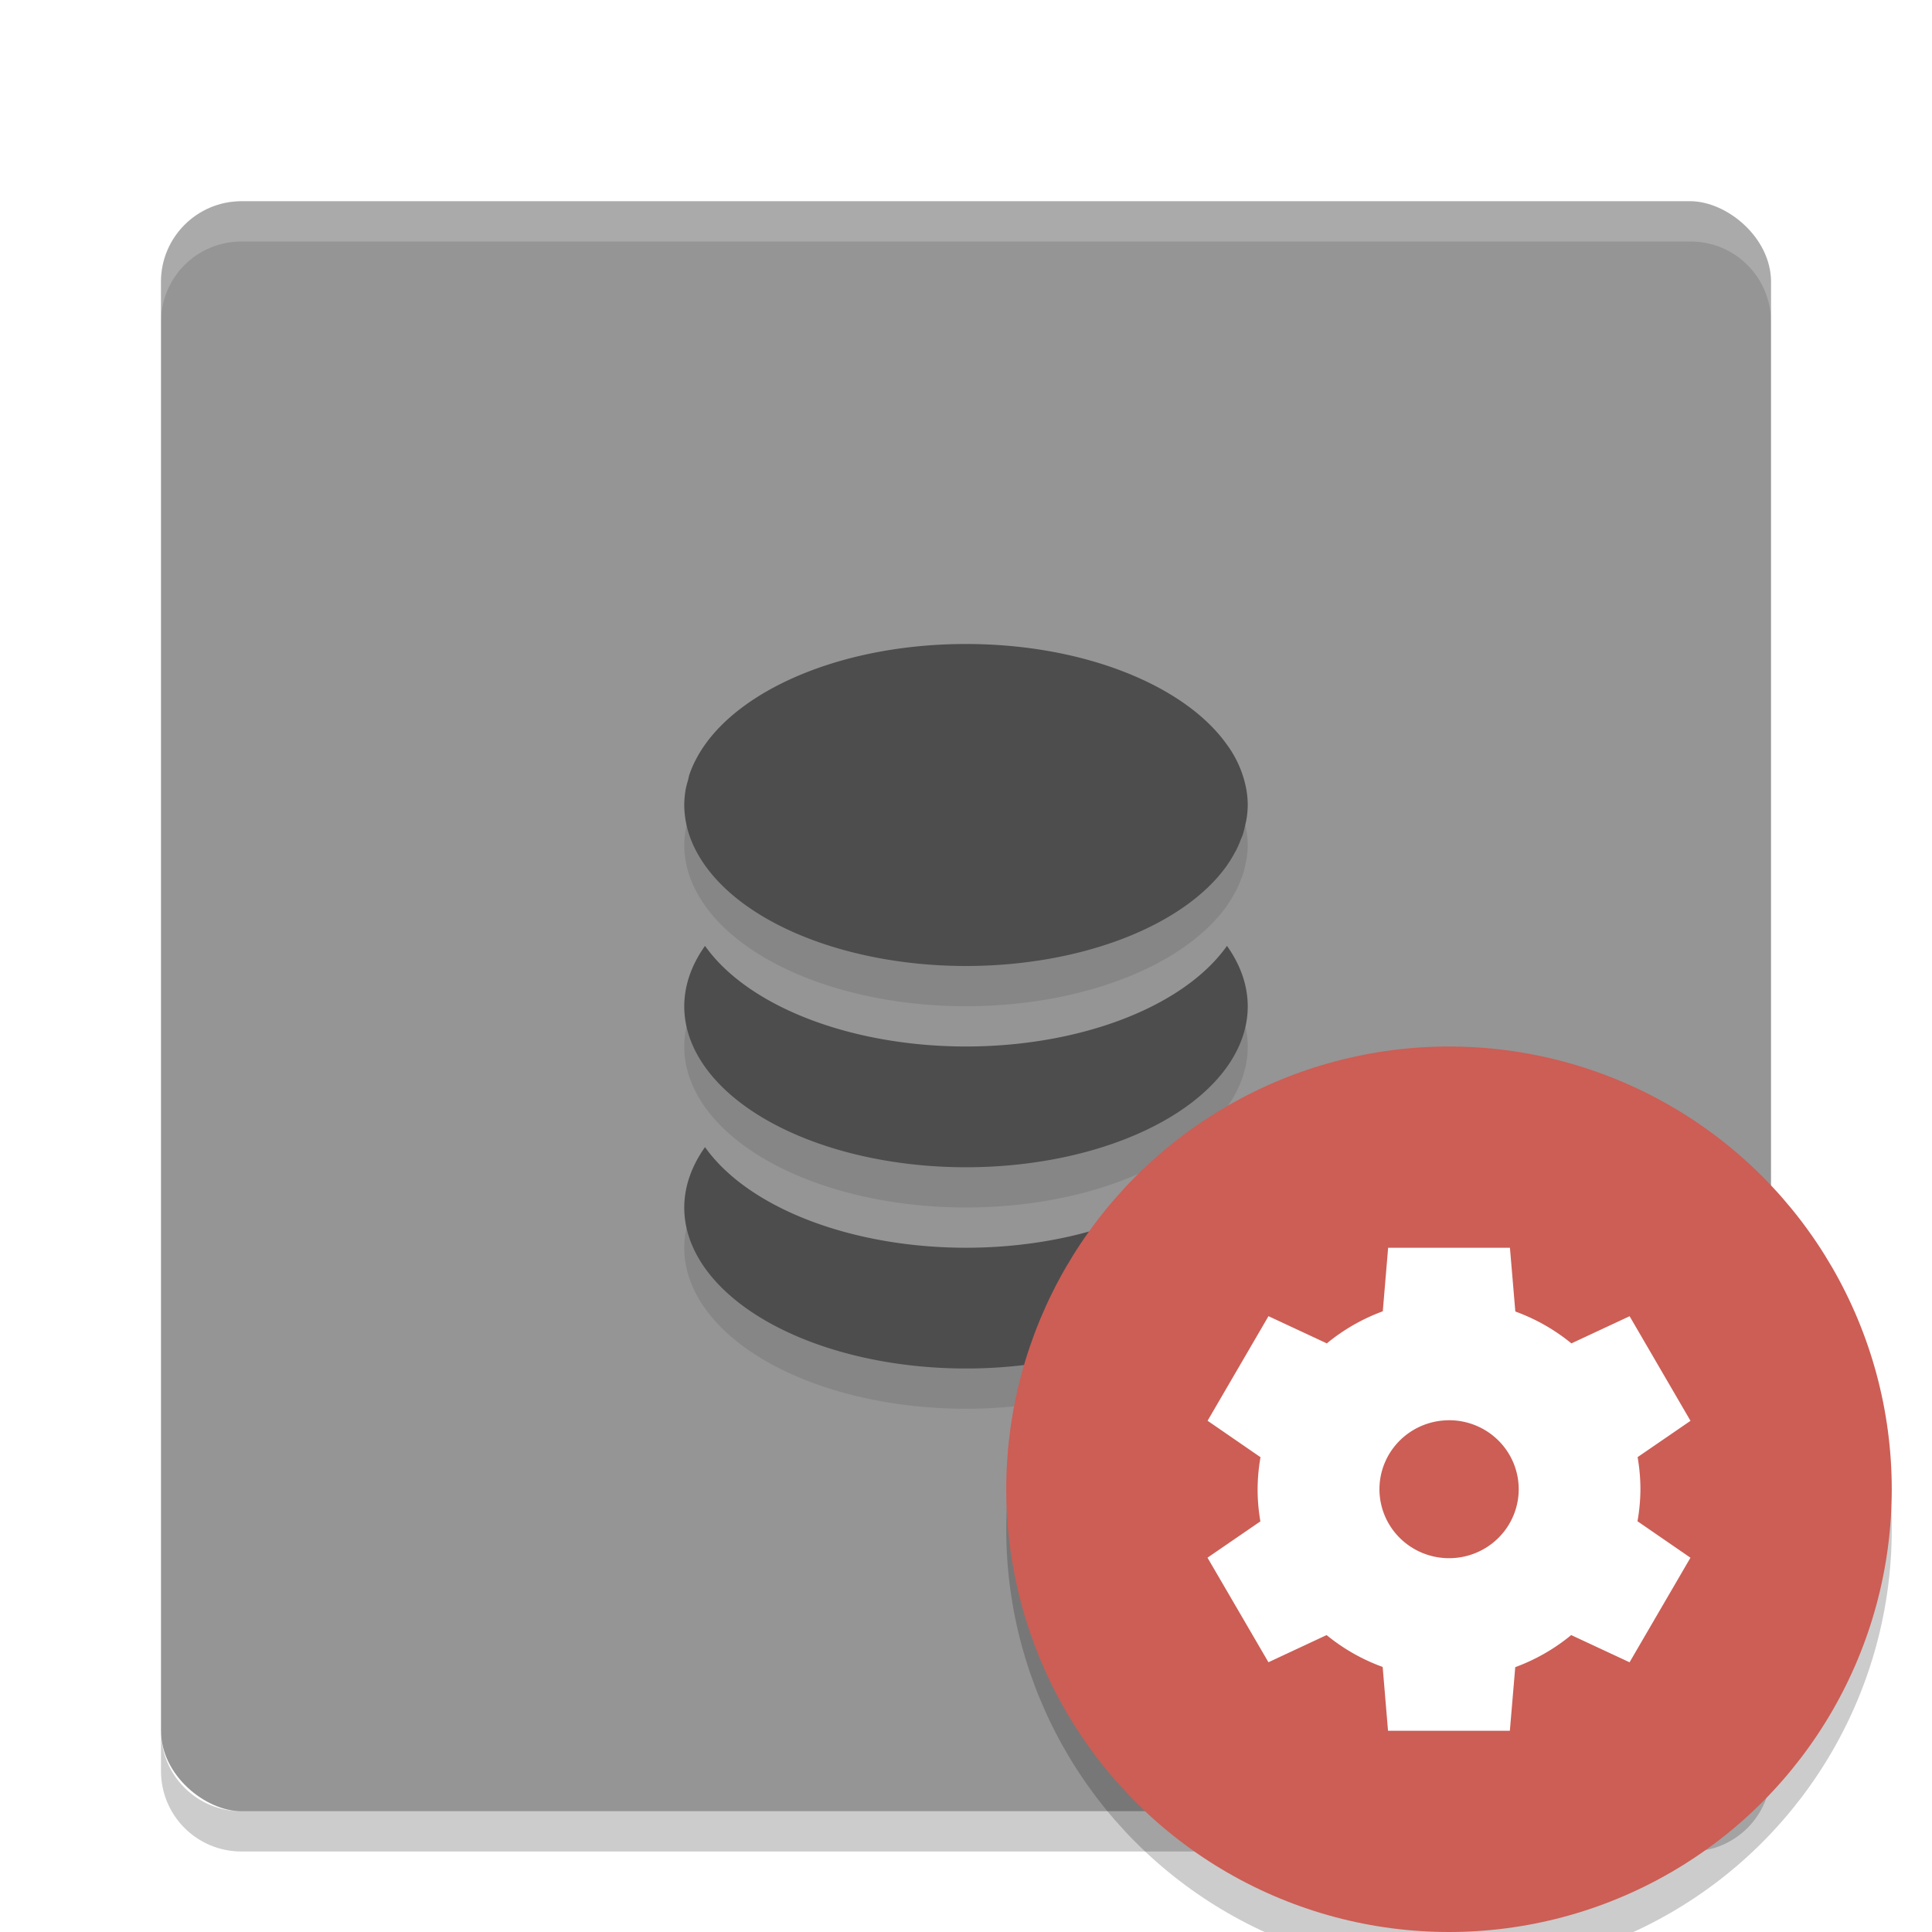 <svg xmlns="http://www.w3.org/2000/svg" width="48" height="48" version="1"><defs><filter id="a" color-interpolation-filters="sRGB"><feFlood flood-opacity=".196" flood-color="#000" result="flood"/><feComposite in="flood" in2="SourceGraphic" operator="in" result="composite1"/><feGaussianBlur in="composite1" stdDeviation="1" result="blur"/><feOffset dx="0" dy="1" result="offset"/><feComposite in="SourceGraphic" in2="offset" operator="over" result="composite2"/></filter></defs><g filter="url(#a)"><rect transform="matrix(0 -1 -1 0 0 0)" ry="2" rx="2" y="-44" x="-44" height="40" width="40" fill="#959595"/><path d="M6 4c-1.108 0-2 .892-2 2v1c0-1.108.892-2 2-2h36c1.108 0 2 .892 2 2V6c0-1.108-.892-2-2-2H6z" opacity=".2" fill="#fff"/><path d="M6 45c-1.108 0-2-.892-2-2v-1c0 1.108.892 2 2 2h36c1.108 0 2-.892 2-2v1c0 1.108-.892 2-2 2H6z" opacity=".2"/><path d="M24 16c-2.936 0-5.445 1.035-6.484 2.5a3.064 3.064 0 0 0-.23.377 2.661 2.661 0 0 0-.16.373 7 4 0 0 0-.028.117c-.024.086-.05.172-.065.26A7 4 0 0 0 17 20c0 .13.013.26.035.389a7 4 0 0 0 .096.375 7 4 0 0 0 .162.373 7 4 0 0 0 .223.363A7 4 0 0 0 24 24a7 4 0 0 0 6.485-2.5 7 4 0 0 0 .002-.004 7 4 0 0 0 .189-.309c.011-.02.025-.04.035-.06a7 4 0 0 0 .115-.266c.017-.042.037-.083.051-.125a7 4 0 0 0 .057-.223c.013-.058.028-.116.037-.175a7 4 0 0 0 .029-.337 7 4 0 0 0-.037-.398 2.699 2.699 0 0 0-.48-1.102C29.445 17.036 26.936 16 24 16zm-6.484 7.5A7 4 0 0 0 17 25a7 4 0 0 0 7 4 7 4 0 0 0 7-4 7 4 0 0 0-.516-1.5A7 4 0 0 1 24 26a7 4 0 0 1-6.484-2.5zm0 5A7 4 0 0 0 17 30a7 4 0 0 0 7 4 7 4 0 0 0 7-4 7 4 0 0 0-.516-1.5A7 4 0 0 1 24 31a7 4 0 0 1-6.484-2.5z" opacity=".1"/><path d="M24 15c-2.936 0-5.445 1.035-6.484 2.5a3.064 3.064 0 0 0-.23.377 2.661 2.661 0 0 0-.16.373 7 4 0 0 0-.028.117c-.024.086-.05.172-.065.26A7 4 0 0 0 17 19c0 .13.013.26.035.389a7 4 0 0 0 .096.375 7 4 0 0 0 .162.373 7 4 0 0 0 .223.363A7 4 0 0 0 24 23a7 4 0 0 0 6.485-2.5 7 4 0 0 0 .002-.004 7 4 0 0 0 .189-.309c.011-.02.025-.04.035-.06a7 4 0 0 0 .115-.266c.017-.042.037-.083.051-.125a7 4 0 0 0 .057-.223c.013-.058.028-.116.037-.175a7 4 0 0 0 .029-.337 7 4 0 0 0-.037-.398 2.699 2.699 0 0 0-.48-1.102C29.445 16.036 26.936 15 24 15zm-6.484 7.5A7 4 0 0 0 17 24a7 4 0 0 0 7 4 7 4 0 0 0 7-4 7 4 0 0 0-.516-1.5A7 4 0 0 1 24 25a7 4 0 0 1-6.484-2.5zm0 5A7 4 0 0 0 17 29a7 4 0 0 0 7 4 7 4 0 0 0 7-4 7 4 0 0 0-.516-1.5A7 4 0 0 1 24 30a7 4 0 0 1-6.484-2.5z" fill="#4d4d4d"/><circle r="11" cy="37" cx="36" opacity=".2"/><circle r="11" cy="36" cx="36" fill="#cc5e55"/><path d="M34.488 29.999l-.133 1.58a4.757 4.714 0 0 0-1.39.797l-1.45-.676-1.513 2.598 1.315.906a4.757 4.714 0 0 0-.072.795 4.757 4.714 0 0 0 .069.799L30 37.7l1.514 2.598 1.445-.675a4.757 4.714 0 0 0 1.393.792L34.485 42h3.027l.134-1.58a4.757 4.714 0 0 0 1.39-.797l1.45.676 1.513-2.598-1.316-.906a4.757 4.714 0 0 0 .073-.795 4.757 4.714 0 0 0-.07-.798L42 34.3l-1.513-2.599-1.446.675a4.757 4.714 0 0 0-1.393-.792l-.134-1.584h-3.027zm1.514 4.286a1.73 1.714 0 0 1 1.73 1.714 1.73 1.714 0 0 1-1.73 1.714A1.73 1.714 0 0 1 34.272 36a1.73 1.714 0 0 1 1.73-1.714z" fill="#fff"/></g></svg>
